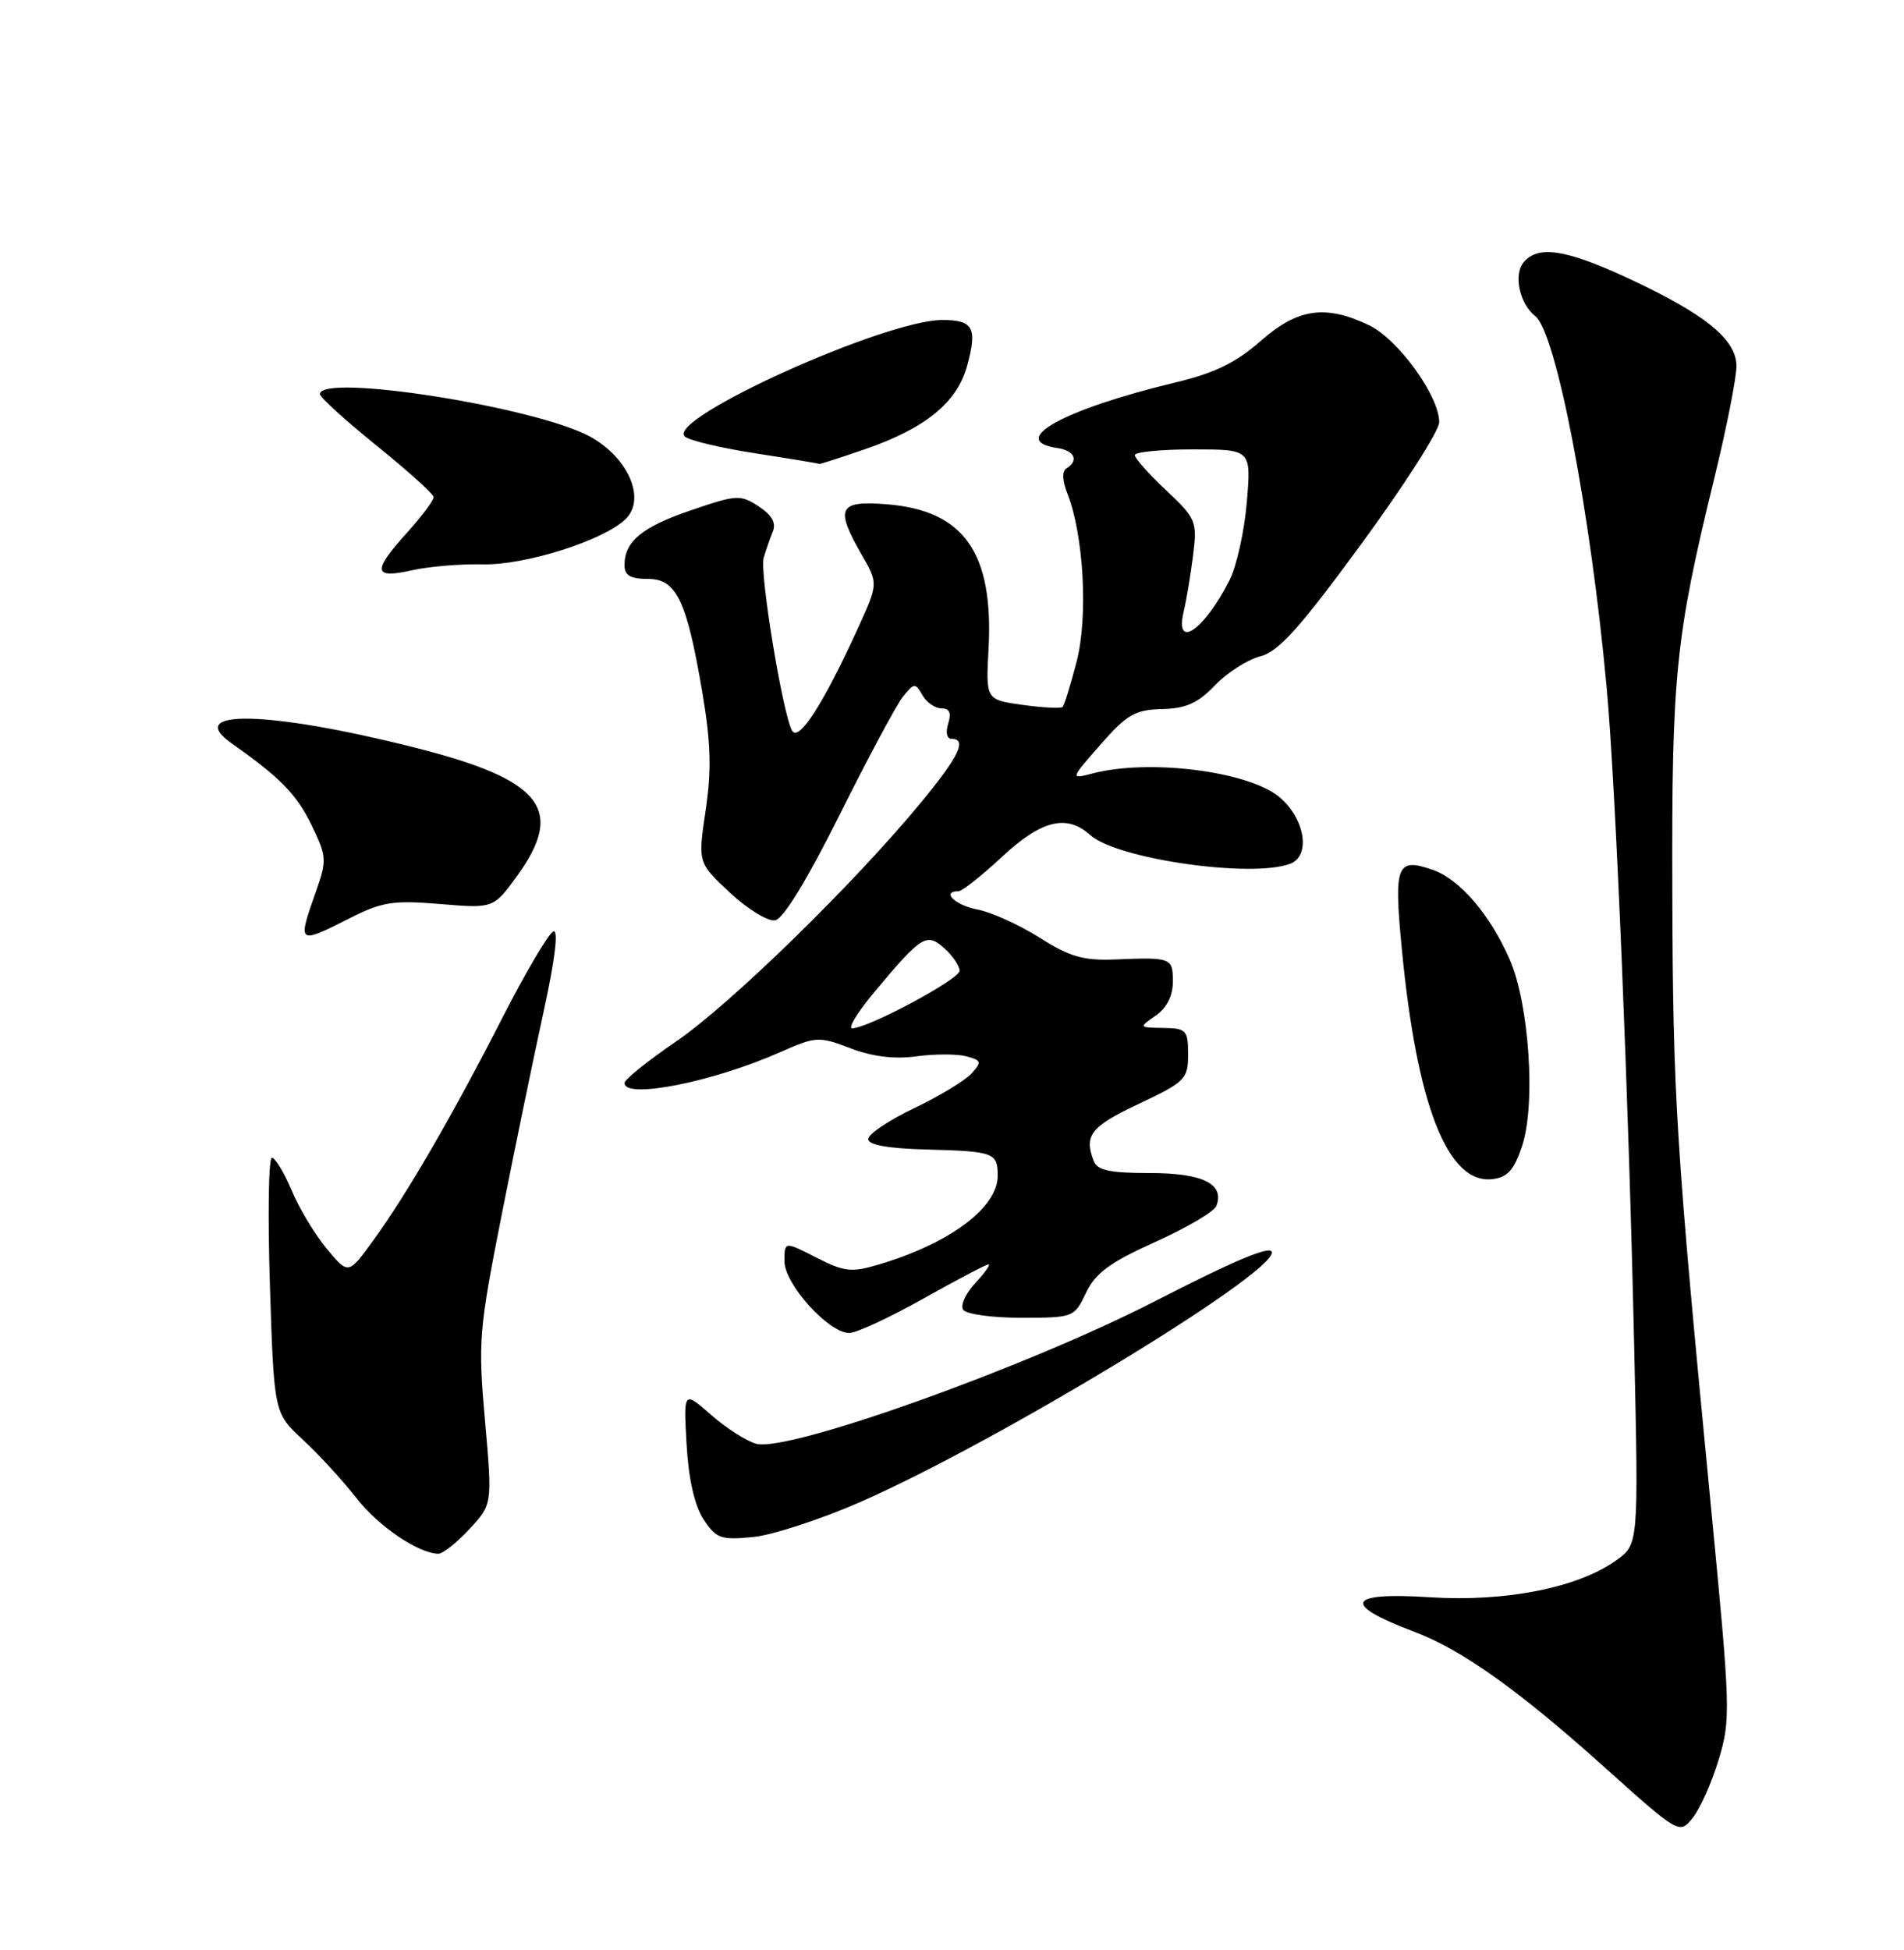 <?xml version="1.0" encoding="UTF-8" standalone="no"?>
<!DOCTYPE svg PUBLIC "-//W3C//DTD SVG 1.1//EN" "http://www.w3.org/Graphics/SVG/1.1/DTD/svg11.dtd" >
<svg xmlns="http://www.w3.org/2000/svg" xmlns:xlink="http://www.w3.org/1999/xlink" version="1.1" viewBox="0 0 250 256">
 <g >
 <path fill="currentColor"
d=" M 225.67 231.00 C 227.26 225.73 227.22 224.35 224.67 198.00 C 220.05 150.25 219.66 144.11 219.58 117.00 C 219.49 88.57 219.99 83.67 225.09 62.79 C 226.69 56.24 228.00 49.61 228.00 48.06 C 228.00 44.53 223.82 41.17 213.52 36.41 C 205.51 32.71 201.92 32.19 200.04 34.45 C 198.70 36.07 199.53 39.90 201.58 41.50 C 204.33 43.64 208.87 67.30 210.98 90.50 C 212.15 103.37 213.86 144.43 214.58 177.13 C 215.15 202.76 215.15 202.76 212.18 204.87 C 207.15 208.45 197.65 210.33 187.75 209.69 C 176.84 208.99 176.09 210.60 185.65 214.20 C 191.88 216.54 199.38 221.87 210.50 231.85 C 220.50 240.82 220.50 240.82 222.25 238.66 C 223.22 237.47 224.75 234.03 225.67 231.00 Z  M 61.63 200.75 C 64.65 197.50 64.65 197.50 63.68 186.50 C 62.76 176.09 62.88 174.64 65.87 159.50 C 67.61 150.70 70.10 138.64 71.40 132.71 C 72.86 126.02 73.35 122.05 72.67 122.28 C 72.07 122.48 69.06 127.56 65.99 133.57 C 59.36 146.54 53.38 156.84 48.96 162.92 C 45.73 167.35 45.73 167.35 42.89 163.92 C 41.33 162.04 39.25 158.59 38.28 156.25 C 37.30 153.92 36.14 152.01 35.70 152.00 C 35.26 152.00 35.15 159.54 35.44 168.75 C 35.98 185.50 35.98 185.50 39.76 189.00 C 41.84 190.93 44.99 194.35 46.75 196.61 C 49.66 200.36 54.89 203.92 57.55 203.98 C 58.13 203.99 59.97 202.54 61.63 200.75 Z  M 113.00 197.17 C 130.88 189.32 167.00 167.42 167.00 164.43 C 167.00 163.40 162.32 165.35 151.64 170.83 C 134.80 179.48 103.65 190.63 99.34 189.55 C 98.07 189.23 95.40 187.53 93.39 185.77 C 89.75 182.57 89.75 182.57 90.15 189.62 C 90.41 194.19 91.19 197.63 92.37 199.45 C 94.03 201.98 94.63 202.19 98.85 201.79 C 101.41 201.54 107.78 199.46 113.00 197.17 Z  M 121.21 170.50 C 125.61 168.03 129.47 166.00 129.78 166.00 C 130.09 166.00 129.32 167.09 128.07 168.43 C 126.82 169.76 126.09 171.34 126.45 171.93 C 126.82 172.52 130.20 173.00 134.08 173.00 C 140.95 173.00 141.05 172.96 142.60 169.72 C 143.84 167.12 145.73 165.73 151.68 163.05 C 155.81 161.19 159.42 159.07 159.71 158.32 C 160.82 155.43 157.94 154.00 150.98 154.00 C 145.73 154.00 144.08 153.65 143.61 152.42 C 142.31 149.05 143.22 147.89 149.50 144.93 C 155.64 142.03 156.00 141.66 156.00 138.43 C 156.00 135.24 155.77 135.00 152.75 134.95 C 149.51 134.90 149.50 134.89 151.75 133.33 C 153.20 132.32 154.00 130.73 154.00 128.88 C 154.00 125.73 153.82 125.66 146.41 125.96 C 142.24 126.13 140.46 125.61 136.49 123.09 C 133.82 121.41 130.15 119.74 128.32 119.40 C 125.42 118.86 123.52 117.00 125.86 117.00 C 126.33 117.00 128.90 114.97 131.55 112.50 C 136.74 107.67 140.06 106.84 143.14 109.62 C 146.62 112.78 164.39 115.32 169.42 113.39 C 172.14 112.35 171.35 107.47 168.00 104.65 C 163.96 101.26 150.93 99.60 143.50 101.53 C 140.50 102.31 140.50 102.31 144.50 97.75 C 147.96 93.80 149.04 93.18 152.56 93.09 C 155.71 93.02 157.28 92.32 159.53 89.97 C 161.12 88.31 163.79 86.60 165.46 86.17 C 167.87 85.56 170.63 82.49 178.72 71.45 C 184.34 63.78 188.95 56.58 188.97 55.45 C 189.02 52.04 183.56 44.50 179.73 42.68 C 174.00 39.96 170.38 40.49 165.51 44.78 C 162.29 47.61 159.48 48.98 154.31 50.22 C 139.59 53.75 132.22 57.85 138.83 58.82 C 141.09 59.15 141.69 60.46 140.04 61.48 C 139.43 61.85 139.47 63.07 140.15 64.79 C 142.30 70.23 142.89 81.01 141.36 86.87 C 140.57 89.92 139.74 92.59 139.52 92.81 C 139.31 93.03 136.95 92.91 134.28 92.54 C 129.44 91.87 129.44 91.87 129.80 85.19 C 130.47 72.59 126.60 67.05 116.54 66.21 C 110.08 65.68 109.59 66.65 113.16 72.86 C 115.32 76.61 115.32 76.61 112.61 82.56 C 108.06 92.51 104.84 97.48 103.99 95.90 C 102.75 93.62 99.72 75.15 100.27 73.25 C 100.55 72.29 101.08 70.75 101.46 69.82 C 101.94 68.66 101.38 67.64 99.62 66.48 C 97.22 64.91 96.72 64.94 90.79 66.97 C 84.29 69.18 82.00 71.07 82.00 74.19 C 82.00 75.54 82.77 76.00 85.05 76.00 C 88.83 76.00 90.16 78.77 92.24 91.02 C 93.34 97.57 93.44 101.14 92.65 106.41 C 91.63 113.26 91.63 113.26 95.85 117.20 C 98.17 119.36 100.84 120.99 101.78 120.82 C 102.86 120.62 106.00 115.48 110.23 107.00 C 113.93 99.58 117.67 92.60 118.53 91.50 C 120.02 89.63 120.18 89.61 121.11 91.25 C 121.65 92.21 122.78 93.00 123.62 93.00 C 124.68 93.00 124.94 93.60 124.50 95.00 C 124.14 96.15 124.32 97.00 124.93 97.00 C 127.03 97.00 125.93 99.29 120.93 105.35 C 112.20 115.95 95.90 131.86 88.81 136.70 C 85.06 139.26 82.00 141.72 82.00 142.18 C 82.00 144.34 93.56 142.06 102.42 138.14 C 107.15 136.05 107.50 136.03 111.67 137.62 C 114.55 138.72 117.44 139.07 120.31 138.68 C 122.69 138.36 125.63 138.35 126.85 138.67 C 128.87 139.20 128.94 139.41 127.56 140.93 C 126.72 141.86 123.33 143.91 120.02 145.49 C 116.71 147.07 114.00 148.89 114.00 149.54 C 114.00 150.31 116.60 150.78 121.69 150.91 C 130.52 151.15 131.00 151.32 131.00 154.37 C 131.00 158.54 124.73 163.22 115.42 166.00 C 111.79 167.08 110.88 166.98 107.17 165.09 C 103.00 162.96 103.00 162.96 103.00 165.58 C 103.00 168.58 108.80 175.00 111.51 175.00 C 112.44 175.00 116.81 172.97 121.21 170.50 Z  M 199.84 150.50 C 201.67 145.07 200.80 131.88 198.24 125.99 C 195.67 120.10 191.68 115.43 188.13 114.20 C 183.41 112.55 183.01 113.53 184.03 124.25 C 185.99 145.05 190.07 155.48 195.95 154.80 C 197.93 154.57 198.80 153.61 199.84 150.50 Z  M 45.91 120.55 C 50.15 118.40 51.61 118.17 57.77 118.68 C 64.79 119.27 64.79 119.27 67.90 114.99 C 74.25 106.21 71.17 102.36 54.41 98.13 C 35.22 93.29 23.96 93.06 30.48 97.64 C 36.81 102.09 38.97 104.31 40.93 108.36 C 42.89 112.41 42.93 112.95 41.51 116.97 C 39.03 123.99 39.06 124.02 45.91 120.55 Z  M 63.33 74.09 C 68.90 74.24 79.29 70.95 82.16 68.13 C 84.84 65.50 82.50 60.09 77.50 57.33 C 70.41 53.43 41.98 48.96 42.01 51.75 C 42.01 52.16 45.36 55.20 49.44 58.50 C 53.53 61.80 56.90 64.84 56.93 65.25 C 56.97 65.66 55.42 67.74 53.50 69.87 C 48.86 75.00 48.98 76.02 54.08 74.87 C 56.32 74.37 60.49 74.02 63.33 74.09 Z  M 113.50 59.00 C 121.53 56.24 125.70 52.83 127.01 47.95 C 128.34 43.02 127.77 42.00 123.69 42.01 C 116.12 42.05 87.56 54.96 89.89 57.29 C 90.40 57.80 94.57 58.80 99.16 59.51 C 103.75 60.22 107.54 60.85 107.59 60.90 C 107.64 60.96 110.30 60.10 113.50 59.00 Z  M 114.88 130.15 C 121.04 122.79 121.67 122.40 124.02 124.52 C 125.11 125.50 126.00 126.82 126.00 127.44 C 126.00 128.56 113.97 135.00 111.89 135.00 C 111.30 135.00 112.64 132.82 114.88 130.15 Z  M 155.43 80.25 C 155.79 78.74 156.34 75.42 156.66 72.87 C 157.21 68.45 157.05 68.07 153.12 64.37 C 150.85 62.24 149.00 60.16 149.00 59.75 C 149.00 59.34 152.44 59.00 156.65 59.00 C 164.29 59.00 164.29 59.00 163.71 65.92 C 163.39 69.73 162.37 74.35 161.44 76.17 C 158.10 82.77 154.19 85.42 155.43 80.25 Z "/>
</g>
</svg>